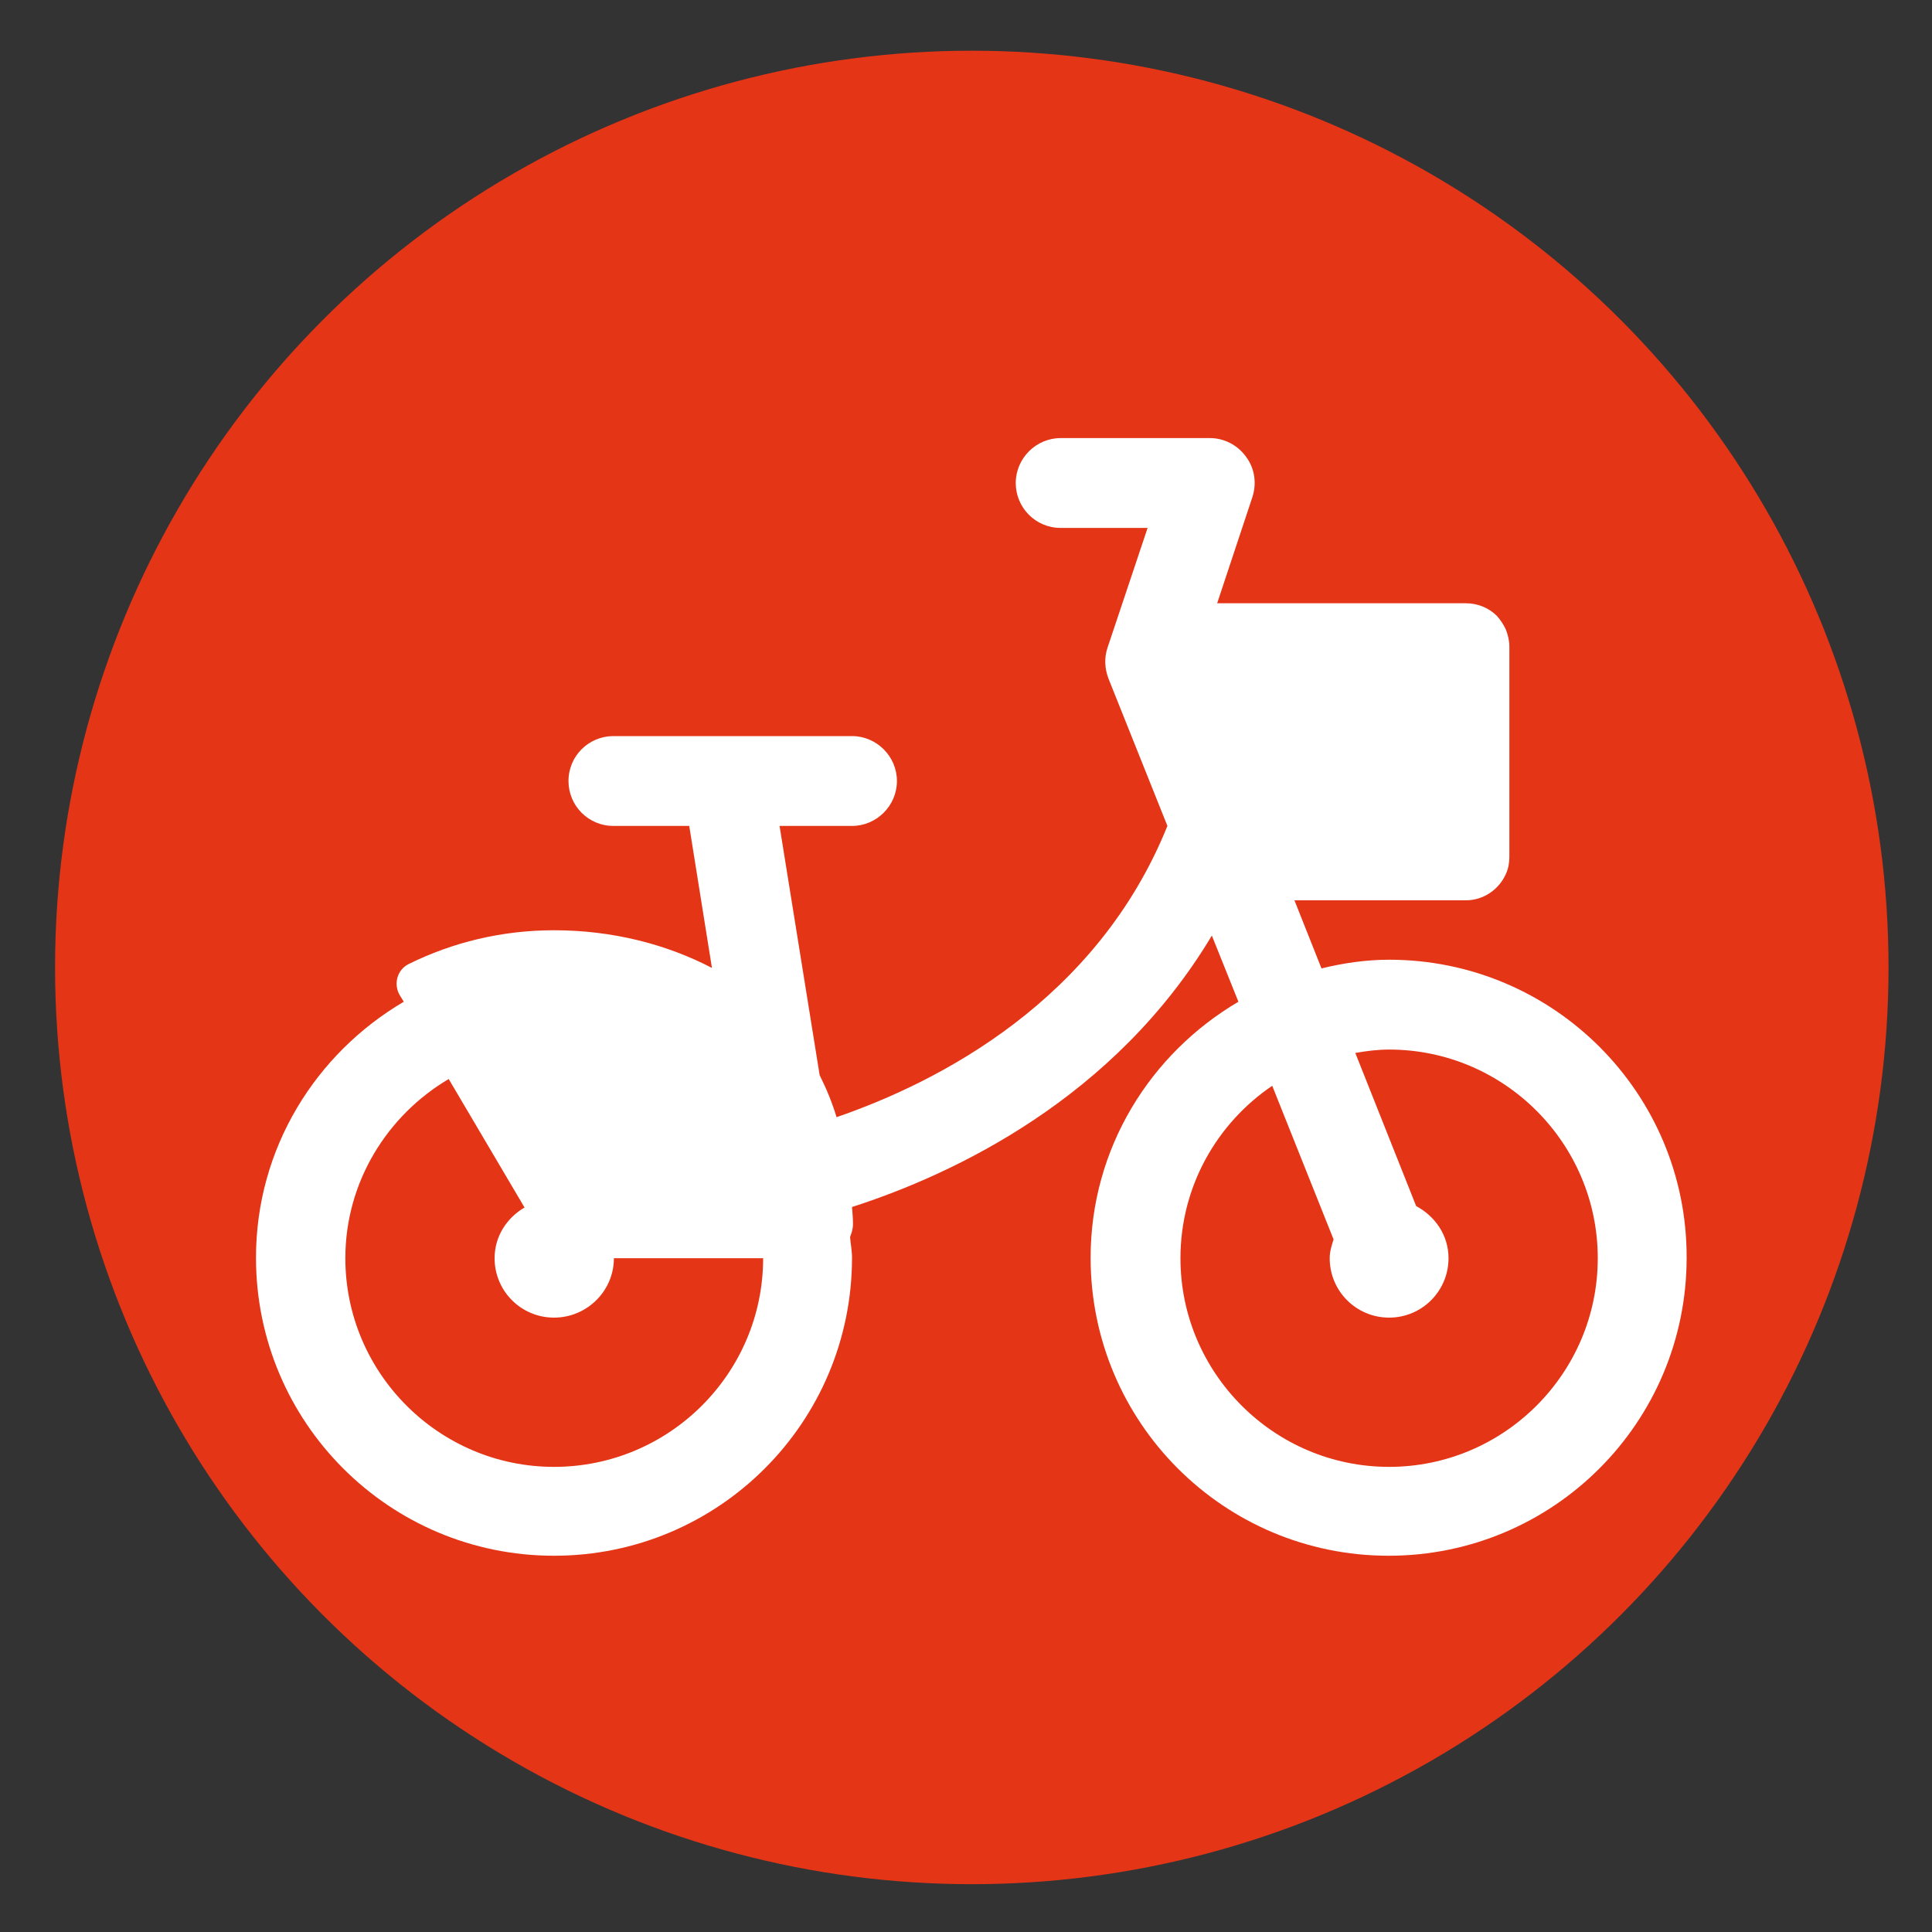 <?xml version="1.0" encoding="utf-8"?>
<!-- Generator: Adobe Illustrator 23.0.3, SVG Export Plug-In . SVG Version: 6.00 Build 0)  -->
<svg version="1.1"
	 id="Layer_1" inkscape:output_extension="org.inkscape.output.svg.inkscape" sodipodi:version="0.32" xmlns:cc="http://creativecommons.org/ns#" xmlns:dc="http://purl.org/dc/elements/1.1/" xmlns:inkscape="http://www.inkscape.org/namespaces/inkscape" xmlns:rdf="http://www.w3.org/1999/02/22-rdf-syntax-ns#" xmlns:sodipodi="http://sodipodi.sourceforge.net/DTD/sodipodi-0.dtd" xmlns:svg="http://www.w3.org/2000/svg"
	 xmlns="http://www.w3.org/2000/svg" xmlns:xlink="http://www.w3.org/1999/xlink" x="0px" y="0px" viewBox="0 0 400 400"
	 style="enable-background:new 0 0 400 400;" xml:space="preserve">
<rect x="0" y="0" width="400" height="400" fill="#333333" stroke="none"/>
<style type="text/css">
	.st0{fill:#E53517;}
	.st1{fill:#FFFFFF;}
</style>
<defs>
	
	
		<inkscape:perspective  id="perspective10" inkscape:persp3d-origin="200 : 133.33333 : 1" inkscape:vp_x="0 : 200 : 1" inkscape:vp_y="0 : 1000 : 0" inkscape:vp_z="400 : 200 : 1" sodipodi:type="inkscape:persp3d">
		</inkscape:perspective>
</defs>
<sodipodi:namedview  bordercolor="#666666" borderopacity="1.0" gridtolerance="10.0" guidetolerance="10.0" id="base" inkscape:current-layer="Layer_1" inkscape:cx="126.90217" inkscape:cy="200" inkscape:pageopacity="0.0" inkscape:pageshadow="2" inkscape:window-height="942" inkscape:window-width="1231" inkscape:window-x="207" inkscape:window-y="0" inkscape:zoom="1.165" objecttolerance="10.0" pagecolor="#ffffff" showgrid="false">
	</sodipodi:namedview>
<circle class="st0" cx="201.2" cy="200.3" r="189.8"/>
<path class="st1" d="M287.6,198.7c-4.8,0-9.5,0.7-14,1.8l-5.6-14.1h35.5c3.7,0,6.9-2.3,8.3-5.5c0.5-1.1,0.7-2.3,0.7-3.5v-43.5
	c0-1.3-0.3-2.4-0.7-3.5c-0.5-1.1-1.1-2-1.9-2.9c-1.6-1.6-3.9-2.6-6.4-2.6h-39.5H252l7.3-22c0.9-2.8,0.5-5.9-1.3-8.3
	c-1.7-2.4-4.5-3.9-7.5-3.9h-30.9c-5.1,0-9.3,4.2-9.3,9.3c0,5.1,4.1,9.3,9.3,9.3h18l-8.3,24.8c-0.7,2.1-0.6,4.3,0.2,6.4l12.2,30.5
	c-14.6,36.2-47.3,53-68.5,60.3c-0.9-3-2.1-5.9-3.5-8.7l-8.3-51.6h15c5.1,0,9.3-4.2,9.3-9.3c0-5.1-4.2-9.3-9.3-9.3h-49.4
	c-5.1,0-9.3,4.1-9.3,9.3c0,5.1,4.1,9.3,9.3,9.3h15.7l4.7,29.4c-9.4-4.9-20.6-7.8-32.7-7.8c-10.8,0-21,2.5-30.1,7
	c-2.4,1.2-3.2,4.2-1.8,6.5l0.8,1.3c-18.2,10.7-30.6,30.3-30.6,53c0,34.1,27.6,61.7,61.7,61.7c34.1,0,61.7-27.6,61.7-61.7
	c0-1.5-0.3-2.9-0.4-4.3c0.3-0.8,0.6-1.6,0.6-2.7c0-1-0.1-2.4-0.2-3.5c21.4-6.9,54.4-22.6,74.5-56.2l5.5,13.7
	c-18.2,10.7-30.6,30.3-30.6,53c0,34.1,27.6,61.7,61.7,61.7s61.7-27.6,61.7-61.7C349.3,226.4,321.7,198.7,287.6,198.7 M114.7,303.7
	c-23.8,0-43.2-19.4-43.2-43.2c0-15.8,8.7-29.6,21.4-37.1l15.7,26.6c-3.6,2.1-6.2,5.9-6.2,10.5c0,6.8,5.5,12.3,12.3,12.3
	c6.8,0,12.4-5.5,12.4-12.3H158C158,284.3,138.6,303.7,114.7,303.7 M287.6,303.7c-23.8,0-43.2-19.4-43.2-43.2
	c0-14.8,7.5-27.9,19-35.7l12.7,31.8c-0.4,1.3-0.8,2.5-0.8,3.9c0,6.8,5.5,12.3,12.3,12.3c6.8,0,12.3-5.5,12.3-12.3
	c0-4.8-2.8-8.7-6.7-10.8L280.6,218c2.3-0.4,4.6-0.7,7-0.7c23.8,0,43.2,19.4,43.2,43.2C330.8,284.3,311.4,303.7,287.6,303.7"/>
</svg>
